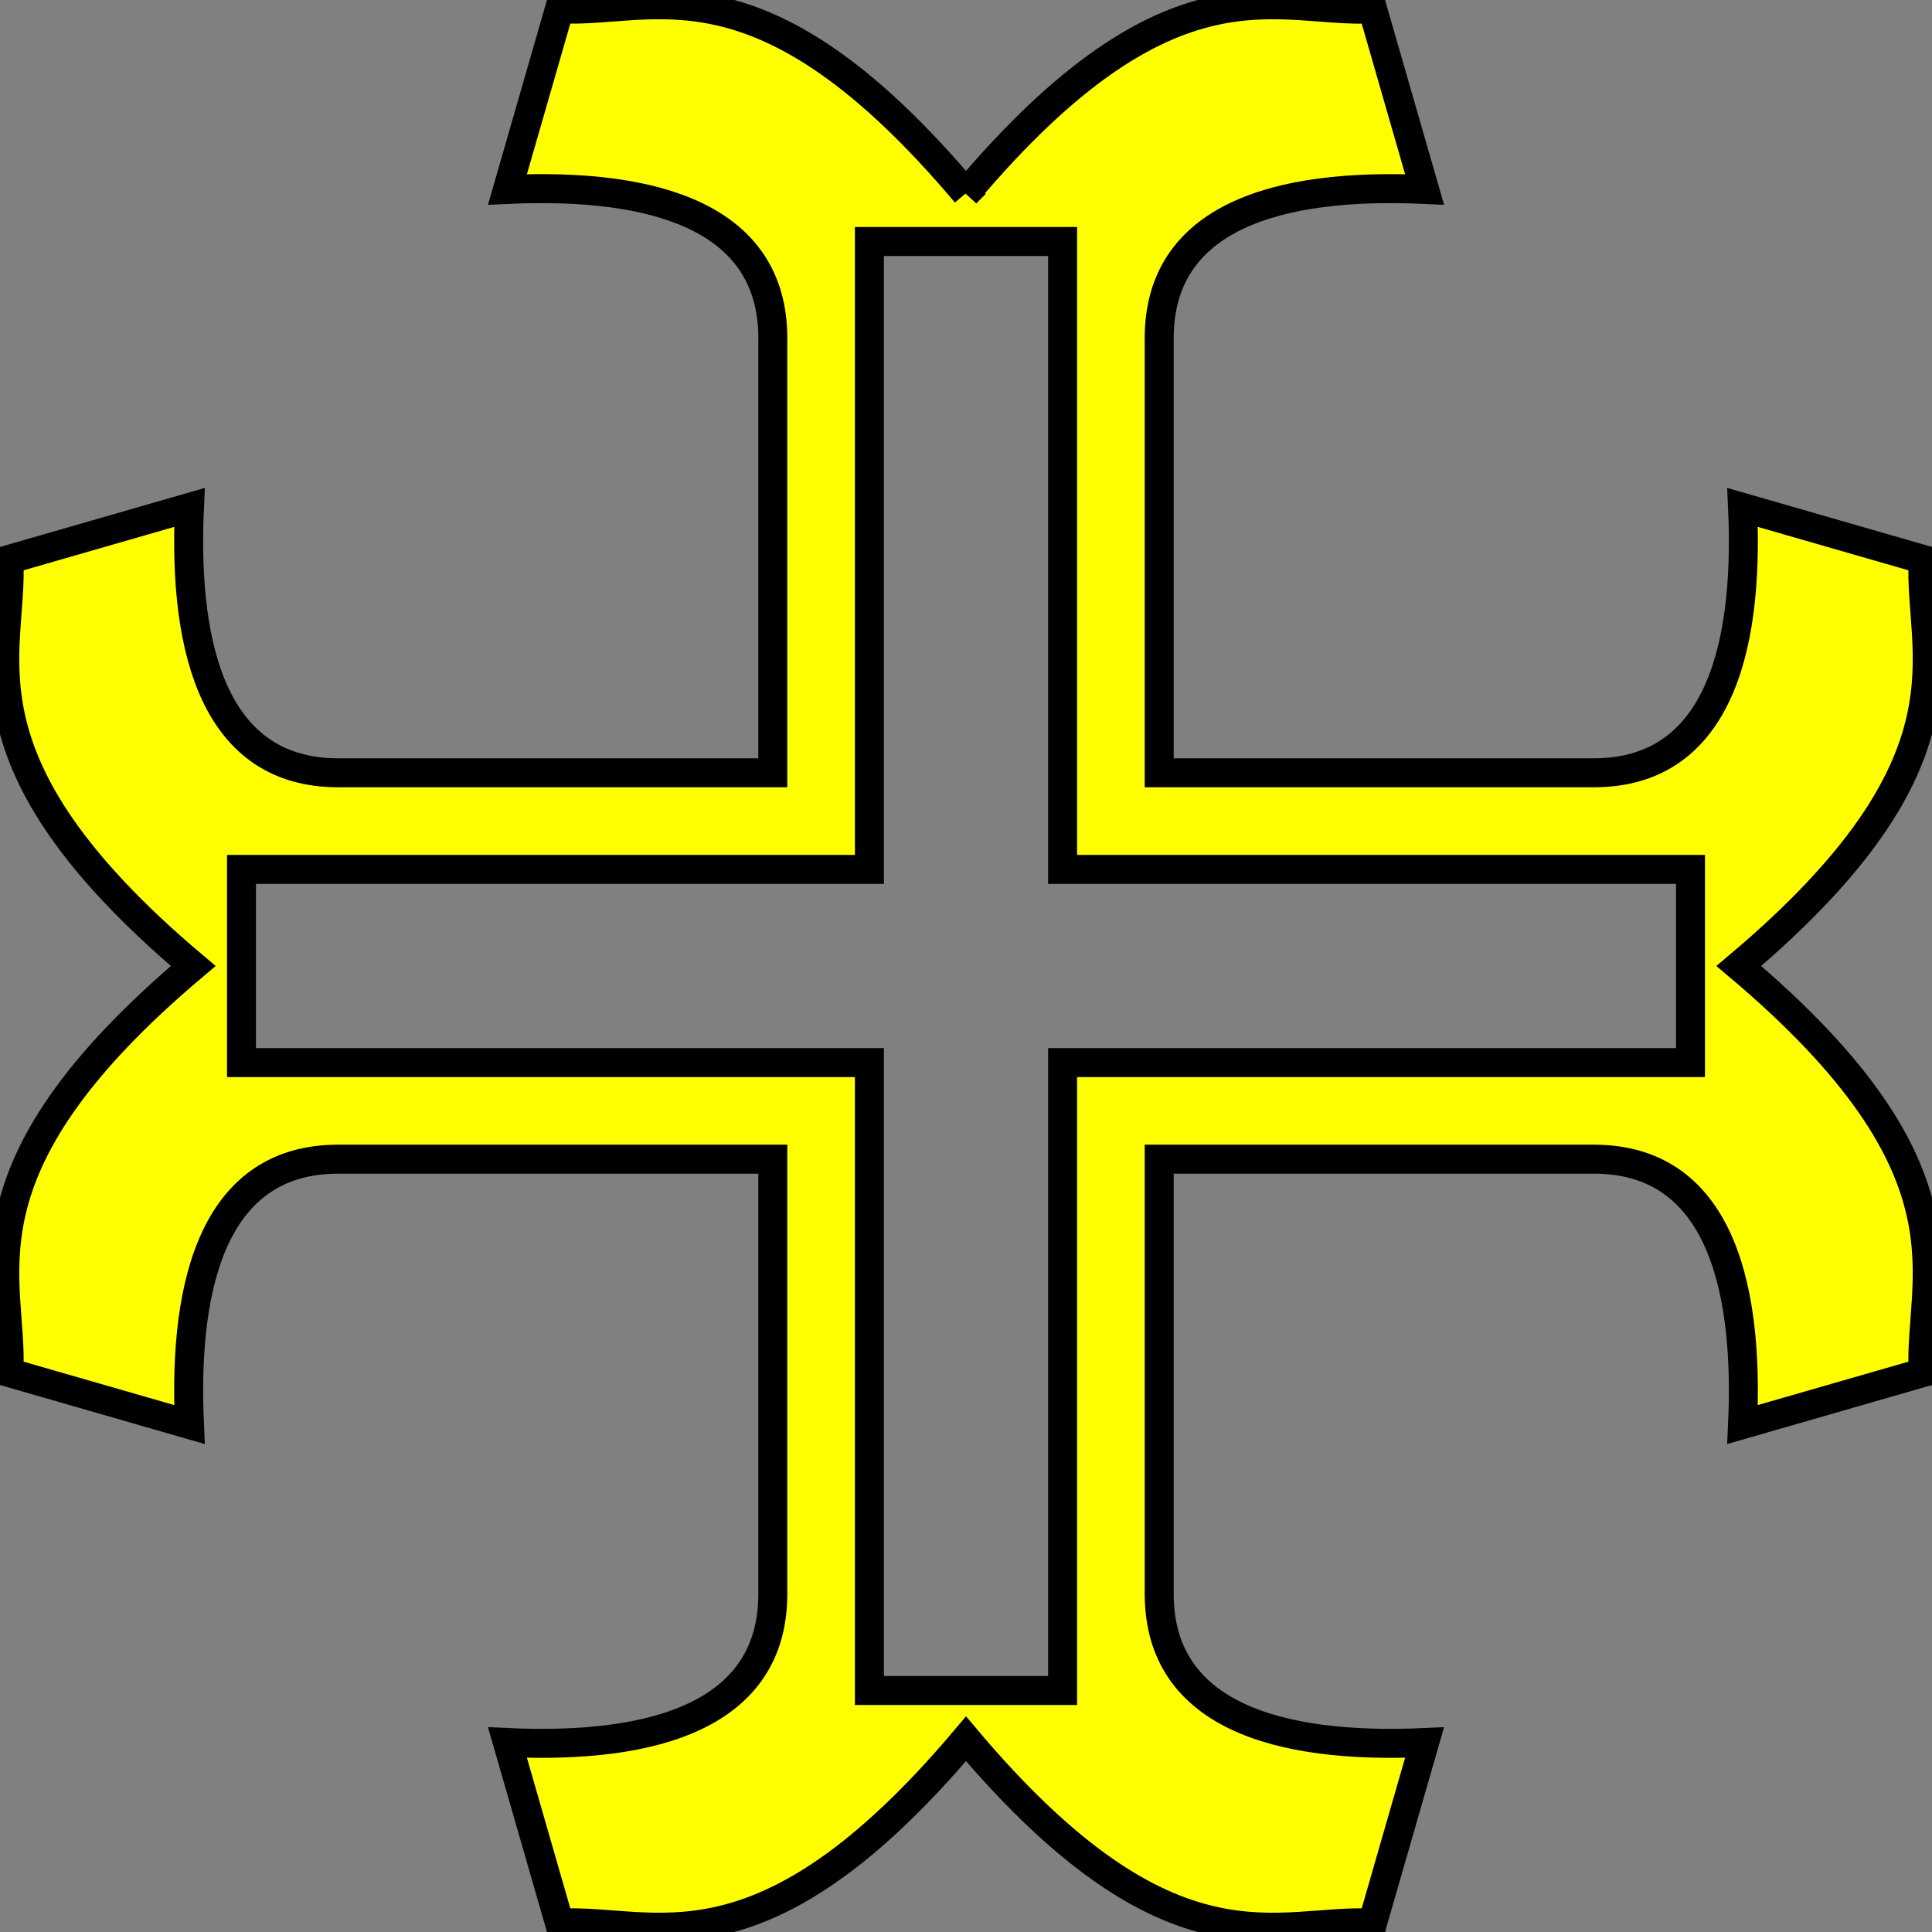 <?xml version="1.0" encoding="UTF-8" standalone="no"?>
<svg xmlns:dc="http://purl.org/dc/elements/1.1/"
                xmlns:cc="http://creativecommons.org/ns#"
                xmlns:rdf="http://www.w3.org/1999/02/22-rdf-syntax-ns#"
                xmlns:svg="http://www.w3.org/2000/svg"
                xmlns="http://www.w3.org/2000/svg"
                width="200"
                height="200"
                version="1.1" >
  <rect width="100%" height="100%" fill="#808080" stroke="none"/>
<g style="fill:#ffff00;fill-opacity:1;fill-rule:evenodd;stroke:#000000;stroke-width:3;stroke-linecap:butt;stroke-linejoin:miter;stroke-miterlimit:4;stroke-opacity:1;stroke-dasharray:none" id="body"><path  d="m100,20c21.362,-25.331 32.471,-18.502 42.082,-19.086 l5.389,18.696 c-15.279,-0.7 -27.471,2.889 -27.471,15.389 l0,45 l45,0   c12.5,0 16.09,-12.19 15.39,-27.47   l18.7,5.389   c-0.59,9.61 6.24,20.72 -19.09,42.08    c25.33,21.36 18.5,32.47 19.09,42.08   l-18.7,5.389   c0.7,-15.28 -2.889,-27.47 -15.39,-27.47   l-45,0    l-0,45   c-0,12.5 12.19,16.09 27.47,15.39   l-5.389,18.7   c-9.61,-0.59 -20.72,6.24 -42.08,-19.09    c-21.36,25.33 -32.47,18.5 -42.08,19.09   l-5.389,-18.7   c15.28,0.7 27.47,-2.889 27.47,-15.39   l-0,-45    l-45,-0   c-12.5,-0 -16.09,12.19 -15.39,27.47   l-18.7,-5.389   c0.59,-9.61 -6.24,-20.72 19.09,-42.08    c-25.33,-21.36 -18.5,-32.47 -19.09,-42.08   l18.7,-5.389   c-0.7,15.28 2.889,27.47 15.39,27.47   l45,-0   l0,-45 c0,-12.5 -12.19,-16.09 -27.47,-15.39 l5.389,-18.7 c9.61,0.59 20.72,-6.24 42.08,19.09          z M100,25h-10v65h-65v10v10h65v65h10h10v-65h65v-10v-10h-65v-65h-10                                 z" /></g>
</svg>
